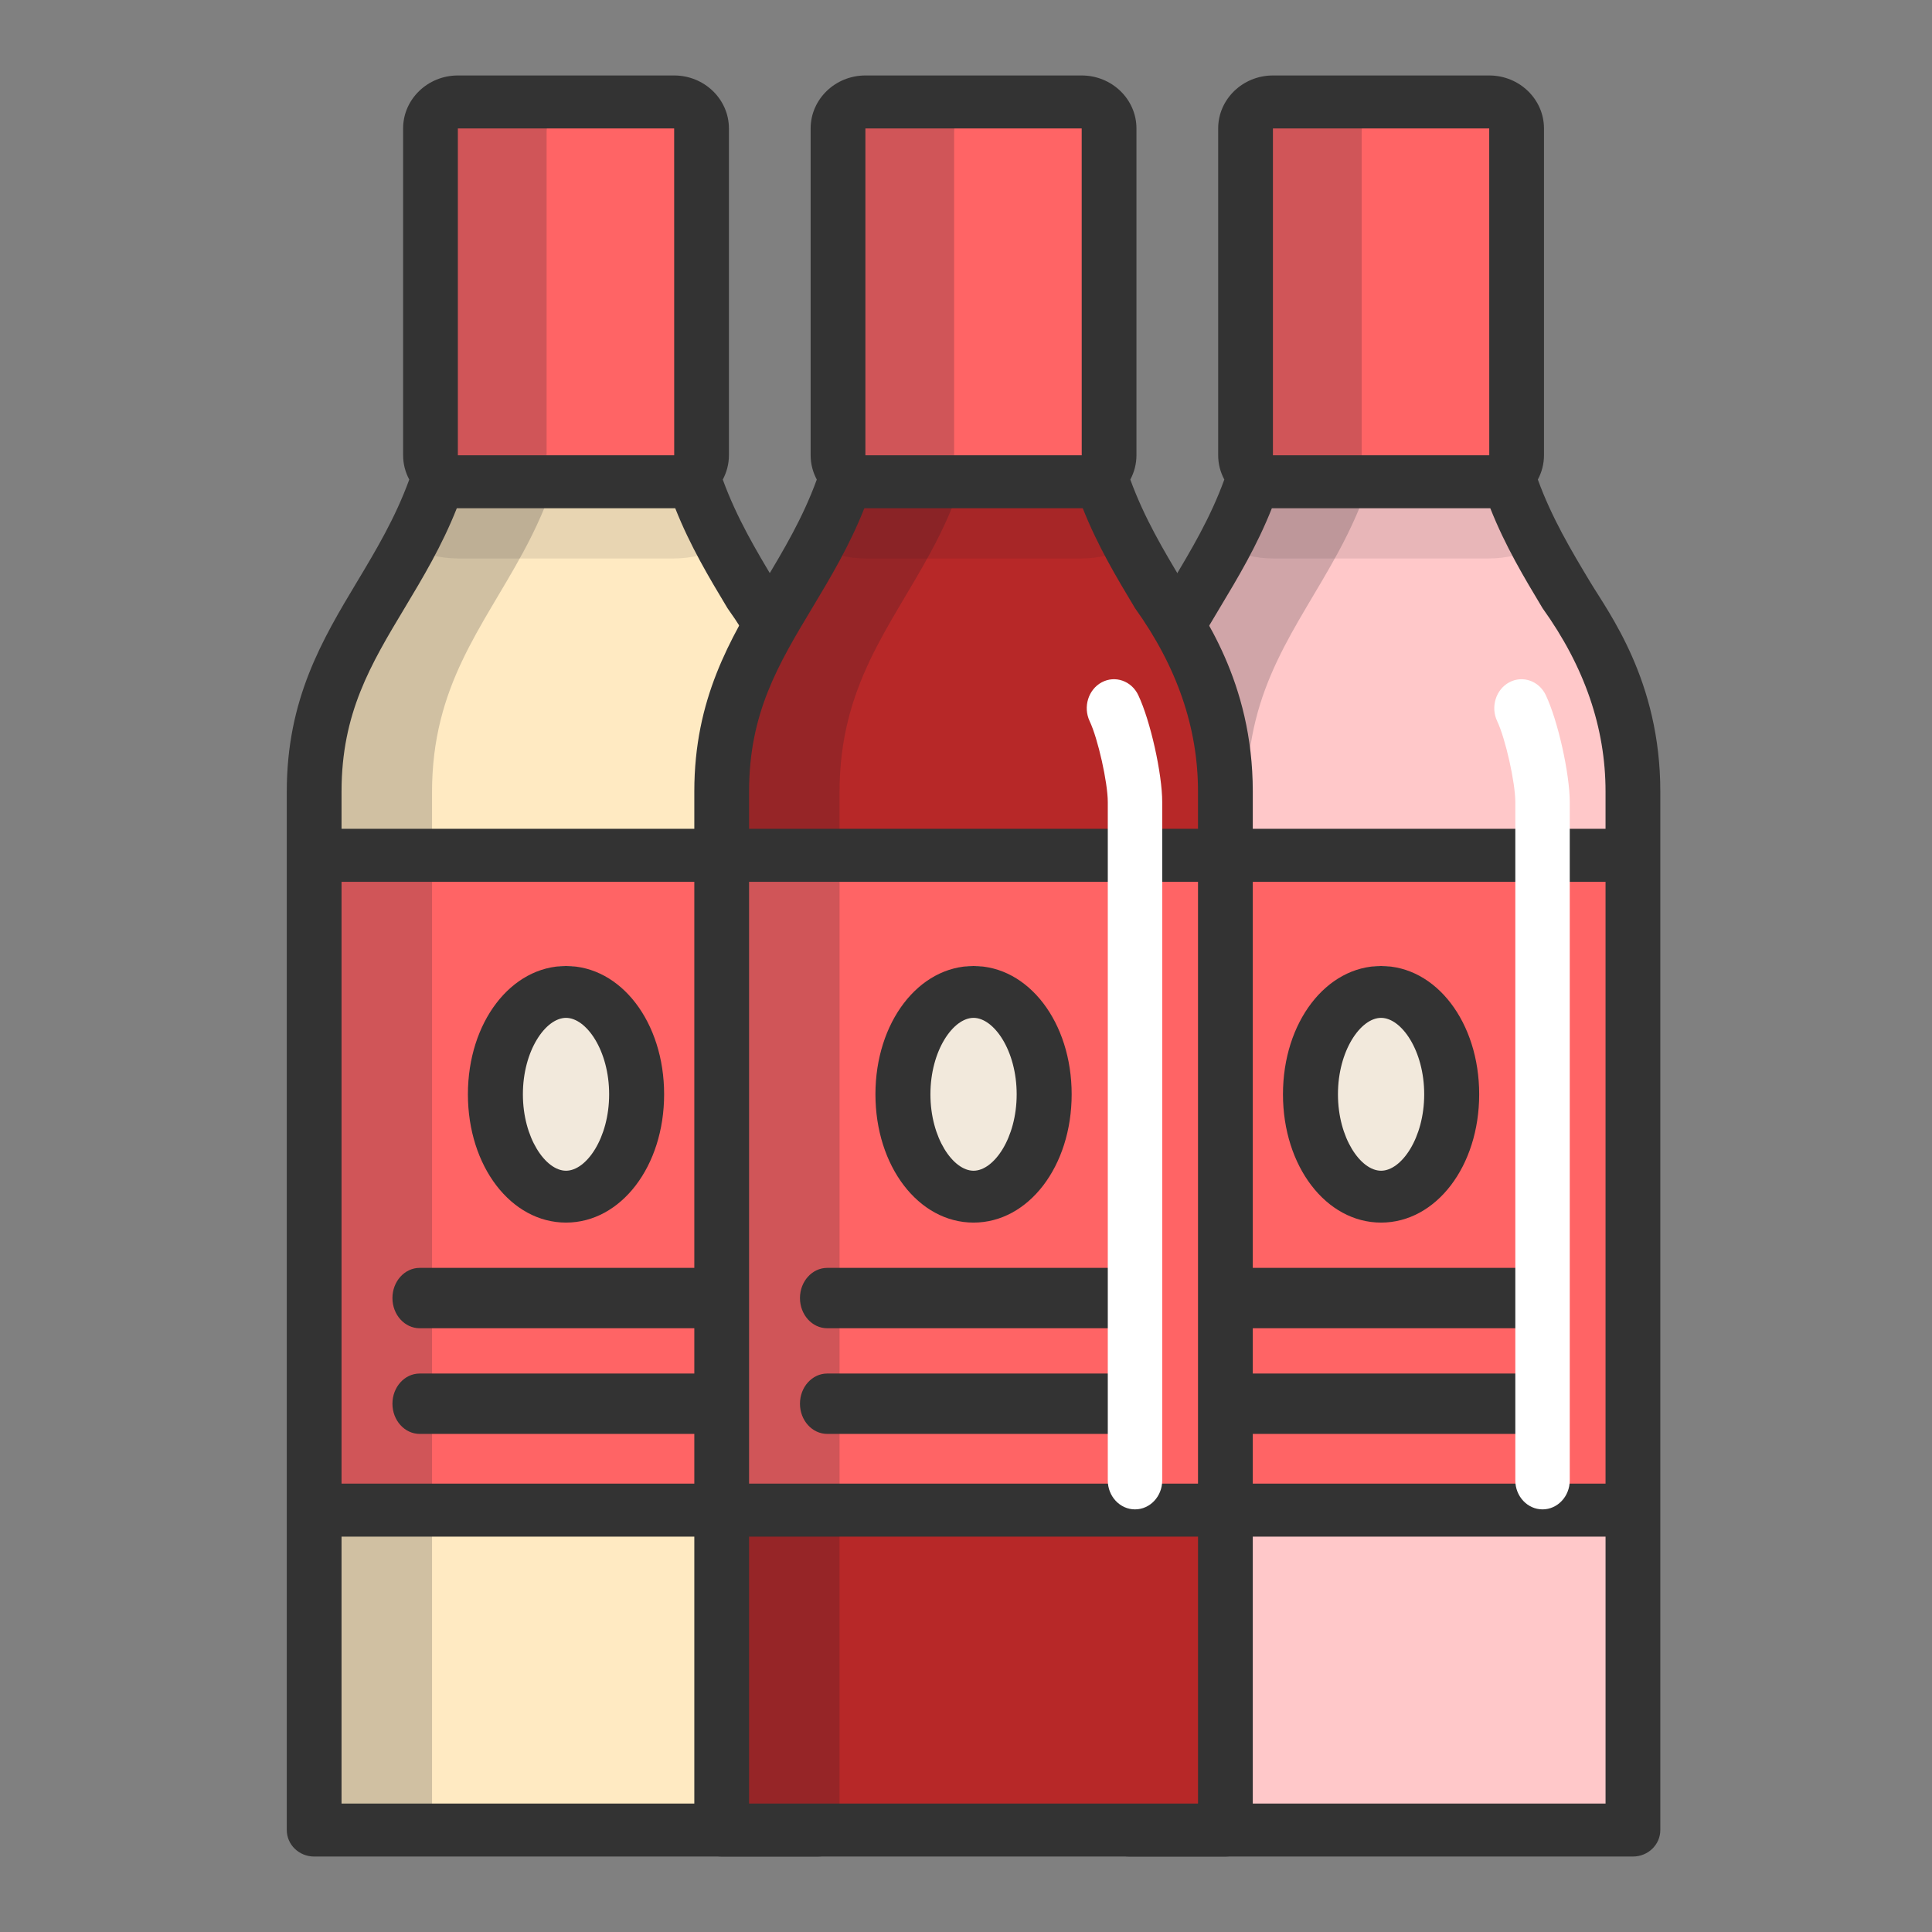 <?xml version="1.0" encoding="UTF-8"?>
<svg width="128px" height="128px" viewBox="0 0 128 128" version="1.1" xmlns="http://www.w3.org/2000/svg" xmlns:xlink="http://www.w3.org/1999/xlink">
    <rect x="0" y="0" width="128" height="128" fill="#808080" stroke="none"/>
    <!-- Generator: Sketch 53 (72520) - https://sketchapp.com -->
    <title>Wine</title>
    <desc>Created with Sketch.</desc>
    <g id="Wine" stroke="none" stroke-width="1" fill="none" fill-rule="evenodd">
        <g id="vodka" transform="translate(19, 5)" fill-rule="nonzero">
            <g id="Group" transform="translate(2, 18)" fill="#FFEAC2">
                <rect id="Rectangle" x="0.227" y="76.049" width="33.55" height="21.857"></rect>
                <path d="M24.202,0.204 L9.797,0.204 C9.797,14.584 0.225,17.351 0.225,29.222 L0.225,34.145 L33.774,34.145 L33.774,29.222 C33.774,17.351 24.202,14.584 24.202,0.204 Z" id="Path"></path>
            </g>
            <rect id="Rectangle" fill="#FF6465" x="2" y="52" width="33" height="43"></rect>
            <ellipse id="Oval" fill="#F2E9DC" cx="18.5" cy="66" rx="4.5" ry="7"></ellipse>
            <path d="M25.618,18 L11.382,18 C11.382,23.844 9.84,27.782 8,31.187 C9.013,31.705 10.163,32 11.382,32 L25.618,32 C26.837,32 27.987,31.705 29,31.188 C27.161,27.782 25.618,23.844 25.618,18 Z" id="Path" fill="#171D26" opacity="0.1"></path>
            <path d="M25.182,2 L10.818,2 C9.814,2 9,2.781 9,3.744 L9,25.256 C9,26.219 9.814,27 10.818,27 L25.182,27 C26.186,27 27,26.219 27,25.256 L27,3.744 C27,2.781 26.186,2 25.182,2 Z" id="Path" fill="#FF6465"></path>
            <path d="M9.623,47.486 C9.623,40.426 12.955,36.593 15.647,31.611 C16.517,30.009 17.264,28.346 17.814,26.613 C17.446,26.292 17.213,25.827 17.213,25.308 L17.213,3.748 C17.213,2.782 18.013,2 19,2 L11.377,2 C10.39,2 9.59,2.782 9.59,3.748 L9.59,25.307 C9.59,25.827 9.823,26.292 10.191,26.612 C9.641,28.346 8.894,30.008 8.024,31.61 C5.332,36.593 2,40.426 2,47.486 L2,94.896 L2,116 L9.623,116 L9.623,94.896 L9.623,47.486 L9.623,47.486 Z" id="Path" fill="#171D26" opacity="0.2"></path>
            <path d="M18.5,76 C22.145,76 25,72.266 25,67.5 C25,62.733 22.145,59 18.5,59 C14.855,59 12,62.734 12,67.5 C12,72.266 14.855,76 18.5,76 Z M18.5,62.436 C19.849,62.436 21.357,64.601 21.357,67.5 C21.357,70.398 19.848,72.564 18.5,72.564 C17.151,72.564 15.643,70.398 15.643,67.5 C15.643,64.601 17.151,62.436 18.5,62.436 Z" id="Shape" fill="#333333"></path>
            <path d="M8.806,90 L28.194,90 C29.191,90 30,89.105 30,88 C30,86.895 29.191,86 28.194,86 L8.806,86 C7.809,86 7,86.895 7,88 C7,89.105 7.809,90 8.806,90 Z" id="Path" fill="#333333"></path>
            <path d="M8.806,83 L28.194,83 C29.191,83 30,82.105 30,81 C30,79.895 29.191,79 28.194,79 L8.806,79 C7.809,79 7,79.895 7,81 C7,82.105 7.809,83 8.806,83 Z" id="Path" fill="#333333"></path>
            <path d="M3.628,96.805 L33.372,96.805 L33.372,114.489 L3.628,114.489 L3.628,96.805 Z M32.337,33.532 C31.091,31.456 29.81,29.311 28.886,26.772 C29.144,26.289 29.293,25.743 29.293,25.163 L29.293,3.511 C29.293,1.575 27.665,0 25.665,0 L11.335,0 C9.335,0 7.707,1.575 7.707,3.511 L7.707,25.163 C7.707,25.743 7.856,26.29 8.114,26.772 C7.191,29.31 5.91,31.454 4.664,33.53 C2.371,37.351 6.76920811e-15,41.302 6.76920811e-15,47.437 L6.76920811e-15,51.666 L0,116.245 C0,117.214 0.812,118 1.814,118 L35.186,118 C36.188,118 37,117.214 37,116.245 L37,95.05 L37,51.668 L37,47.437 C37,40.098 33.583,35.609 32.337,33.532 Z M33.371,47.436 L33.371,49.91 L3.628,49.91 L3.628,47.436 C3.628,42.247 5.562,39.024 7.802,35.293 C9.02,33.264 10.271,31.178 11.264,28.673 C11.288,28.673 11.312,28.673 11.335,28.673 L25.665,28.673 C25.689,28.673 25.712,28.673 25.736,28.673 C26.729,31.179 27.981,33.266 29.199,35.295 C31.981,39.174 33.371,43.221 33.371,47.436 Z M11.335,3.511 L25.665,3.511 L25.667,25.161 C25.666,25.162 25.665,25.162 25.665,25.163 L11.338,25.162 C11.337,25.162 11.336,25.161 11.335,25.161 L11.335,3.511 L11.335,3.511 Z M33.371,93.294 L3.628,93.294 L3.628,53.421 L33.371,53.421 L33.371,93.294 Z" id="Shape" fill="#333333"></path>
        </g>
        <g id="vodka-copy-3" transform="translate(73, 5)" fill-rule="nonzero">
            <g id="Group" transform="translate(2, 18)" fill="#FFC8C9">
                <rect id="Rectangle" x="0.227" y="76.049" width="33.55" height="21.857"></rect>
                <path d="M24.202,0.204 L9.797,0.204 C9.797,14.584 0.225,17.351 0.225,29.222 L0.225,34.145 L33.774,34.145 L33.774,29.222 C33.774,17.351 24.202,14.584 24.202,0.204 Z" id="Path"></path>
            </g>
            <rect id="Rectangle" fill="#FF6465" x="2" y="52" width="33" height="43"></rect>
            <ellipse id="Oval" fill="#F2E9DC" cx="18.5" cy="66" rx="4.5" ry="7"></ellipse>
            <path d="M25.618,18 L11.382,18 C11.382,23.844 9.84,27.782 8,31.187 C9.013,31.705 10.163,32 11.382,32 L25.618,32 C26.837,32 27.987,31.705 29,31.188 C27.161,27.782 25.618,23.844 25.618,18 Z" id="Path" fill="#171D26" opacity="0.1"></path>
            <path d="M25.182,2 L10.818,2 C9.814,2 9,2.781 9,3.744 L9,25.256 C9,26.219 9.814,27 10.818,27 L25.182,27 C26.186,27 27,26.219 27,25.256 L27,3.744 C27,2.781 26.186,2 25.182,2 Z" id="Path" fill="#FF6465"></path>
            <path d="M9.623,47.486 C9.623,40.426 12.955,36.593 15.647,31.611 C16.517,30.009 17.264,28.346 17.814,26.613 C17.446,26.292 17.213,25.827 17.213,25.308 L17.213,3.748 C17.213,2.782 18.013,2 19,2 L11.377,2 C10.39,2 9.59,2.782 9.59,3.748 L9.59,25.307 C9.59,25.827 9.823,26.292 10.191,26.612 C9.641,28.346 8.894,30.008 8.024,31.61 C5.332,36.593 2,40.426 2,47.486 L2,94.896 L2,116 L9.623,116 L9.623,94.896 L9.623,47.486 L9.623,47.486 Z" id="Path" fill="#171D26" opacity="0.2"></path>
            <path d="M18.5,76 C22.145,76 25,72.266 25,67.5 C25,62.733 22.145,59 18.5,59 C14.855,59 12,62.734 12,67.5 C12,72.266 14.855,76 18.5,76 Z M18.5,62.436 C19.849,62.436 21.357,64.601 21.357,67.5 C21.357,70.398 19.848,72.564 18.5,72.564 C17.151,72.564 15.643,70.398 15.643,67.5 C15.643,64.601 17.151,62.436 18.5,62.436 Z" id="Shape" fill="#333333"></path>
            <path d="M8.806,90 L28.194,90 C29.191,90 30,89.105 30,88 C30,86.895 29.191,86 28.194,86 L8.806,86 C7.809,86 7,86.895 7,88 C7,89.105 7.809,90 8.806,90 Z" id="Path" fill="#333333"></path>
            <path d="M8.806,83 L28.194,83 C29.191,83 30,82.105 30,81 C30,79.895 29.191,79 28.194,79 L8.806,79 C7.809,79 7,79.895 7,81 C7,82.105 7.809,83 8.806,83 Z" id="Path" fill="#333333"></path>
            <path d="M3.628,96.805 L33.372,96.805 L33.372,114.489 L3.628,114.489 L3.628,96.805 Z M32.337,33.532 C31.091,31.456 29.81,29.311 28.886,26.772 C29.144,26.289 29.293,25.743 29.293,25.163 L29.293,3.511 C29.293,1.575 27.665,0 25.665,0 L11.335,0 C9.335,0 7.707,1.575 7.707,3.511 L7.707,25.163 C7.707,25.743 7.856,26.29 8.114,26.772 C7.191,29.31 5.91,31.454 4.664,33.53 C2.371,37.351 6.76920811e-15,41.302 6.76920811e-15,47.437 L6.76920811e-15,51.666 L0,116.245 C0,117.214 0.812,118 1.814,118 L35.186,118 C36.188,118 37,117.214 37,116.245 L37,95.05 L37,51.668 L37,47.437 C37,40.098 33.583,35.609 32.337,33.532 Z M33.371,47.436 L33.371,49.91 L3.628,49.91 L3.628,47.436 C3.628,42.247 5.562,39.024 7.802,35.293 C9.02,33.264 10.271,31.178 11.264,28.673 C11.288,28.673 11.312,28.673 11.335,28.673 L25.665,28.673 C25.689,28.673 25.712,28.673 25.736,28.673 C26.729,31.179 27.981,33.266 29.199,35.295 C31.981,39.174 33.371,43.221 33.371,47.436 Z M11.335,3.511 L25.665,3.511 L25.667,25.161 C25.666,25.162 25.665,25.162 25.665,25.163 L11.338,25.162 C11.337,25.162 11.336,25.161 11.335,25.161 L11.335,3.511 L11.335,3.511 Z M33.371,93.294 L3.628,93.294 L3.628,53.421 L33.371,53.421 L33.371,93.294 Z" id="Shape" fill="#333333"></path>
            <path d="M27.803,95 C26.807,95 26,94.141 26,93.081 L26,48.146 C26,46.255 26.786,42.743 27.587,41.054 C28.035,40.109 29.12,39.729 30.009,40.206 C30.898,40.684 31.255,41.838 30.806,42.784 C30.257,43.942 29.606,46.849 29.606,48.146 L29.606,93.081 C29.606,94.141 28.799,95 27.803,95 Z" id="Path" fill="#FFFFFF" transform="translate(28.5, 67.5) scale(-1, 1) translate(-28.5, -67.5) "></path>
        </g>
        <g id="vodka-copy" transform="translate(46, 5)" fill-rule="nonzero">
            <g id="Group" transform="translate(2, 18)" fill="#B72828">
                <rect id="Rectangle" x="0.227" y="76.049" width="33.55" height="21.857"></rect>
                <path d="M24.202,0.204 L9.797,0.204 C9.797,14.584 0.225,17.351 0.225,29.222 L0.225,34.145 L33.774,34.145 L33.774,29.222 C33.774,17.351 24.202,14.584 24.202,0.204 Z" id="Path"></path>
            </g>
            <rect id="Rectangle" fill="#FF6465" x="2" y="52" width="33" height="43"></rect>
            <ellipse id="Oval" fill="#F2E9DC" cx="18.5" cy="66" rx="4.5" ry="7"></ellipse>
            <path d="M25.618,18 L11.382,18 C11.382,23.844 9.84,27.782 8,31.187 C9.013,31.705 10.163,32 11.382,32 L25.618,32 C26.837,32 27.987,31.705 29,31.188 C27.161,27.782 25.618,23.844 25.618,18 Z" id="Path" fill="#171D26" opacity="0.1"></path>
            <path d="M25.182,2 L10.818,2 C9.814,2 9,2.781 9,3.744 L9,25.256 C9,26.219 9.814,27 10.818,27 L25.182,27 C26.186,27 27,26.219 27,25.256 L27,3.744 C27,2.781 26.186,2 25.182,2 Z" id="Path" fill="#FF6465"></path>
            <path d="M9.623,47.486 C9.623,40.426 12.955,36.593 15.647,31.611 C16.517,30.009 17.264,28.346 17.814,26.613 C17.446,26.292 17.213,25.827 17.213,25.308 L17.213,3.748 C17.213,2.782 18.013,2 19,2 L11.377,2 C10.39,2 9.59,2.782 9.59,3.748 L9.59,25.307 C9.59,25.827 9.823,26.292 10.191,26.612 C9.641,28.346 8.894,30.008 8.024,31.61 C5.332,36.593 2,40.426 2,47.486 L2,94.896 L2,116 L9.623,116 L9.623,94.896 L9.623,47.486 L9.623,47.486 Z" id="Path" fill="#171D26" opacity="0.2"></path>
            <path d="M18.5,76 C22.145,76 25,72.266 25,67.5 C25,62.733 22.145,59 18.5,59 C14.855,59 12,62.734 12,67.5 C12,72.266 14.855,76 18.5,76 Z M18.5,62.436 C19.849,62.436 21.357,64.601 21.357,67.5 C21.357,70.398 19.848,72.564 18.5,72.564 C17.151,72.564 15.643,70.398 15.643,67.5 C15.643,64.601 17.151,62.436 18.5,62.436 Z" id="Shape" fill="#333333"></path>
            <path d="M8.806,90 L28.194,90 C29.191,90 30,89.105 30,88 C30,86.895 29.191,86 28.194,86 L8.806,86 C7.809,86 7,86.895 7,88 C7,89.105 7.809,90 8.806,90 Z" id="Path" fill="#333333"></path>
            <path d="M8.806,83 L28.194,83 C29.191,83 30,82.105 30,81 C30,79.895 29.191,79 28.194,79 L8.806,79 C7.809,79 7,79.895 7,81 C7,82.105 7.809,83 8.806,83 Z" id="Path" fill="#333333"></path>
            <path d="M3.628,96.805 L33.372,96.805 L33.372,114.489 L3.628,114.489 L3.628,96.805 Z M32.337,33.532 C31.091,31.456 29.81,29.311 28.886,26.772 C29.144,26.289 29.293,25.743 29.293,25.163 L29.293,3.511 C29.293,1.575 27.665,0 25.665,0 L11.335,0 C9.335,0 7.707,1.575 7.707,3.511 L7.707,25.163 C7.707,25.743 7.856,26.29 8.114,26.772 C7.191,29.31 5.91,31.454 4.664,33.53 C2.371,37.351 6.76920811e-15,41.302 6.76920811e-15,47.437 L6.76920811e-15,51.666 L0,116.245 C0,117.214 0.812,118 1.814,118 L35.186,118 C36.188,118 37,117.214 37,116.245 L37,95.05 L37,51.668 L37,47.437 C37,40.098 33.583,35.609 32.337,33.532 Z M33.371,47.436 L33.371,49.91 L3.628,49.91 L3.628,47.436 C3.628,42.247 5.562,39.024 7.802,35.293 C9.02,33.264 10.271,31.178 11.264,28.673 C11.288,28.673 11.312,28.673 11.335,28.673 L25.665,28.673 C25.689,28.673 25.712,28.673 25.736,28.673 C26.729,31.179 27.981,33.266 29.199,35.295 C31.981,39.174 33.371,43.221 33.371,47.436 Z M11.335,3.511 L25.665,3.511 L25.667,25.161 C25.666,25.162 25.665,25.162 25.665,25.163 L11.338,25.162 C11.337,25.162 11.336,25.161 11.335,25.161 L11.335,3.511 L11.335,3.511 Z M33.371,93.294 L3.628,93.294 L3.628,53.421 L33.371,53.421 L33.371,93.294 Z" id="Shape" fill="#333333"></path>
            <path d="M27.803,95 C26.807,95 26,94.141 26,93.081 L26,48.146 C26,46.255 26.786,42.743 27.587,41.054 C28.035,40.109 29.12,39.729 30.009,40.206 C30.898,40.684 31.255,41.838 30.806,42.784 C30.257,43.942 29.606,46.849 29.606,48.146 L29.606,93.081 C29.606,94.141 28.799,95 27.803,95 Z" id="Path" fill="#FFFFFF" transform="translate(28.5, 67.5) scale(-1, 1) translate(-28.5, -67.5) "></path>
        </g>
    </g>
</svg>